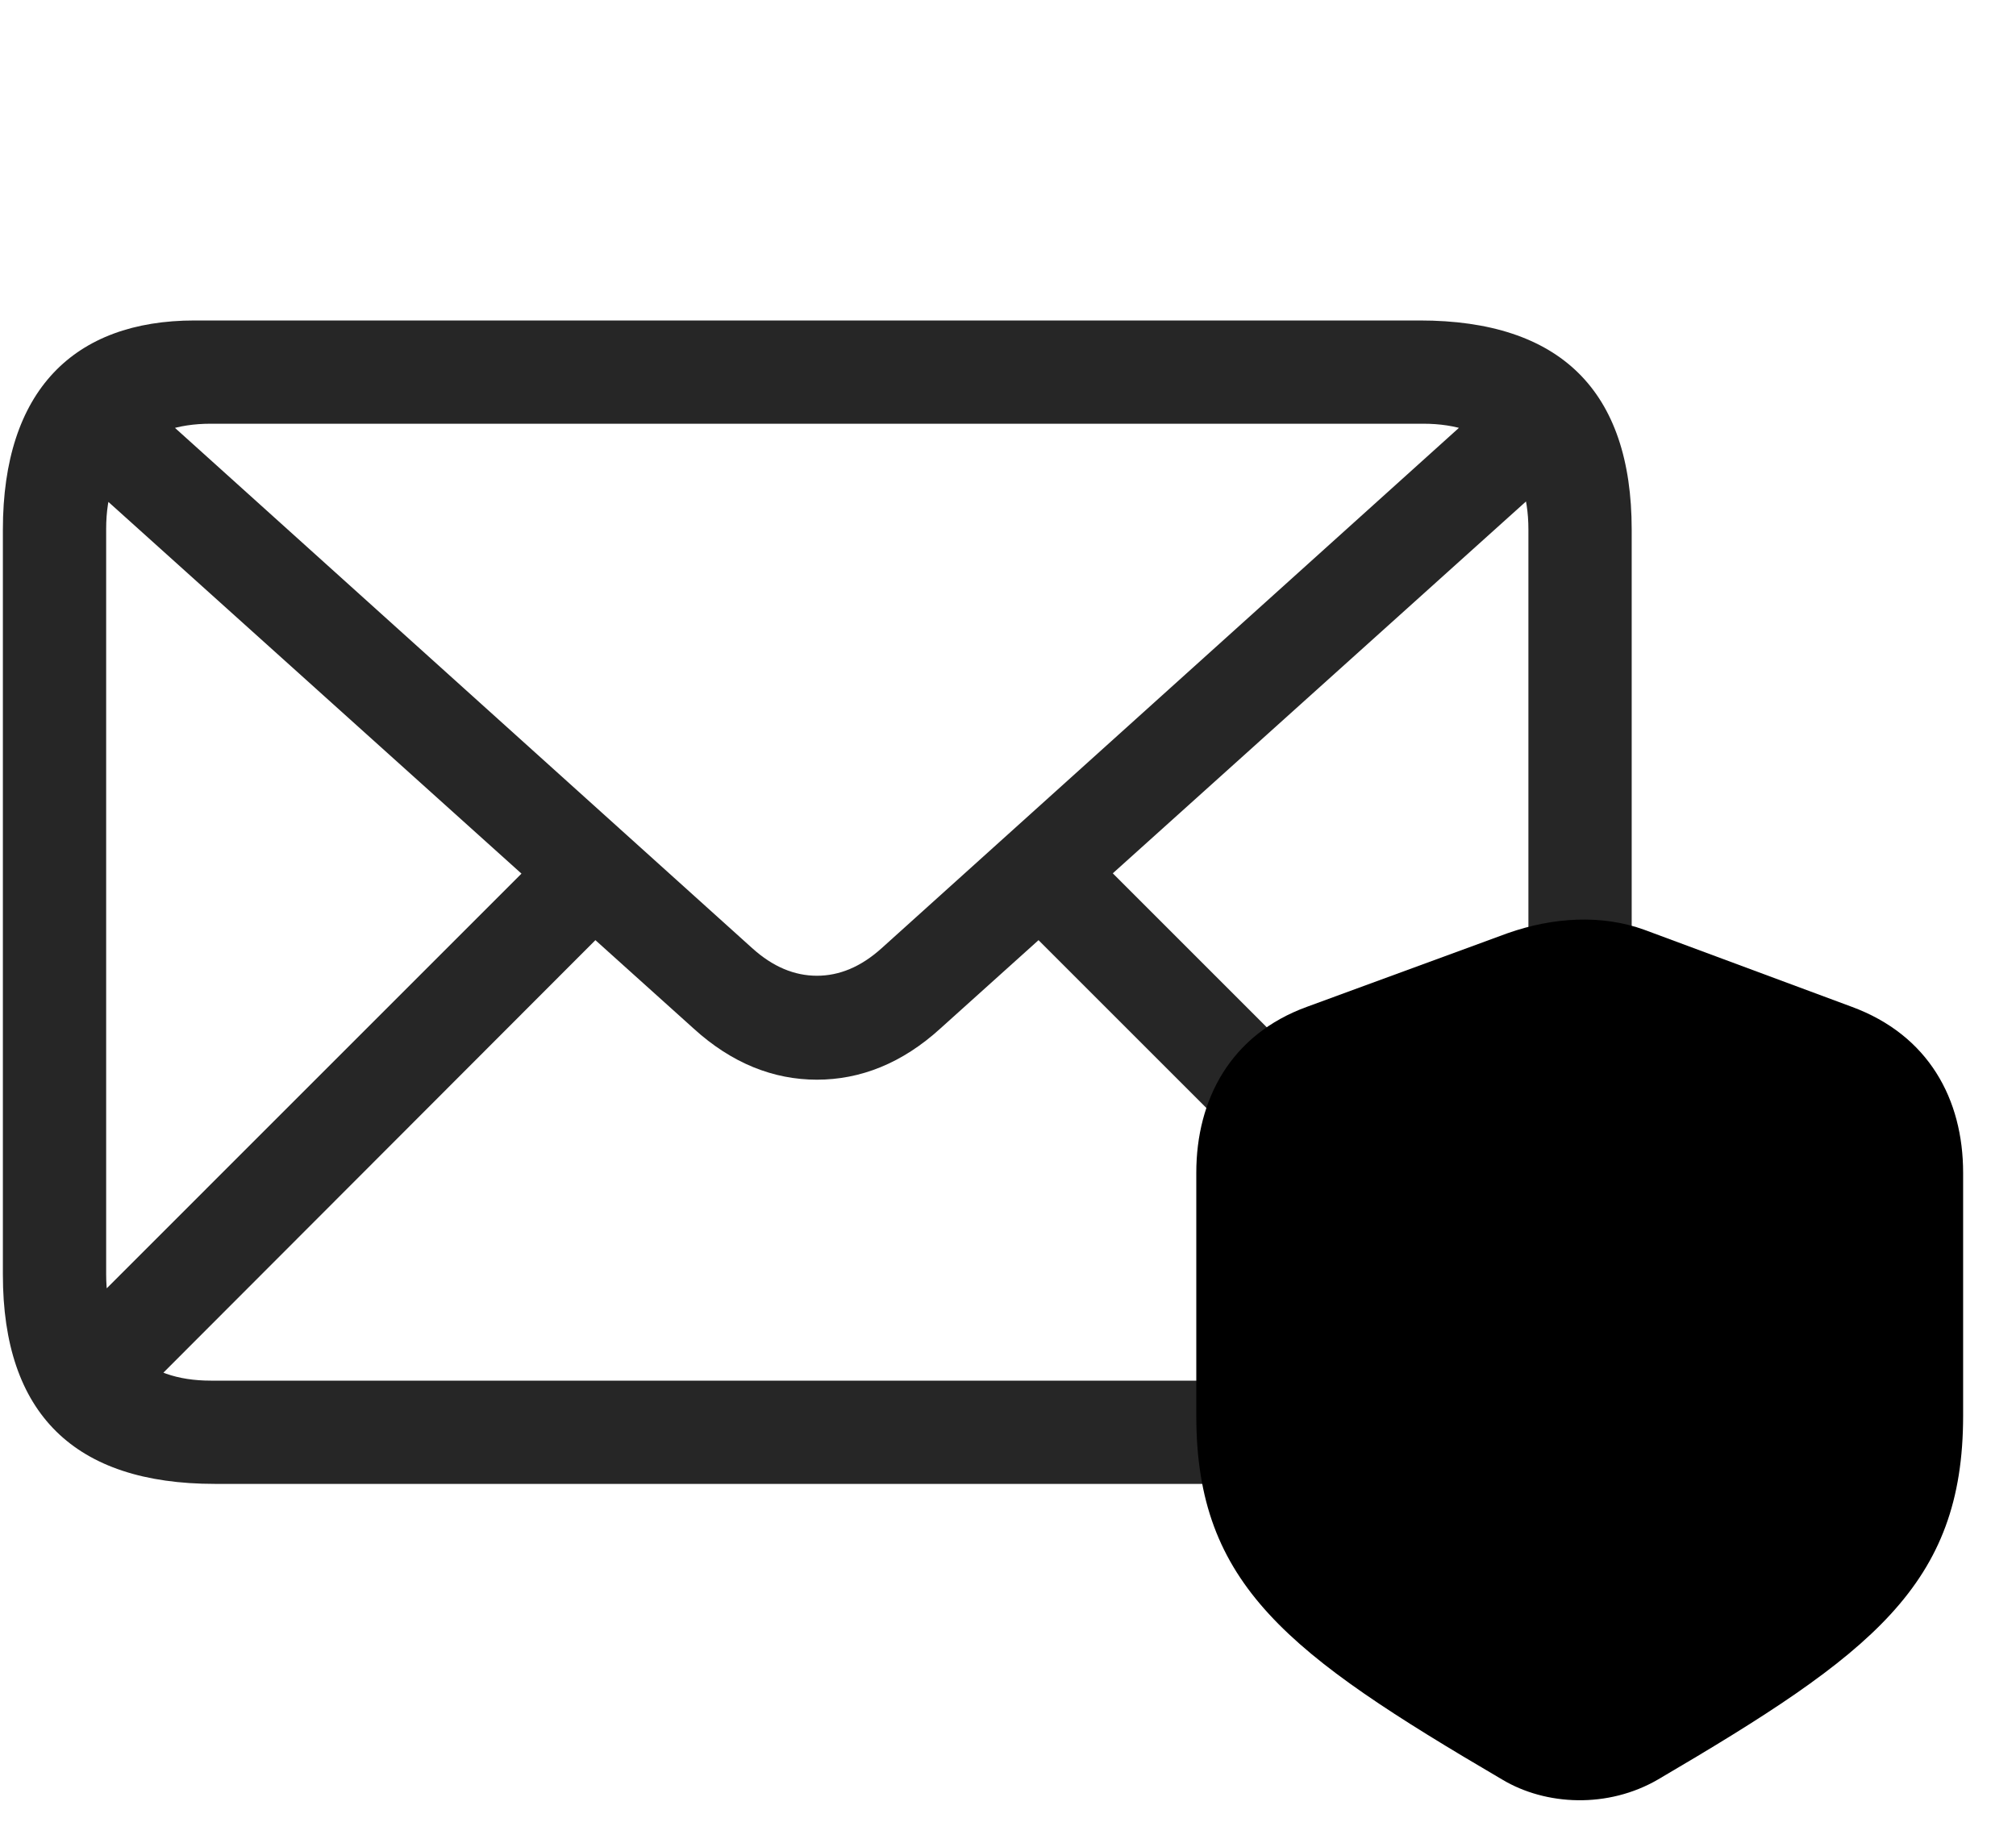 <svg width="35" height="32" viewBox="0 0 35 32" fill="currentColor" xmlns="http://www.w3.org/2000/svg">
<g clip-path="url(#clip0_2207_34728)">
<path d="M3.73 25.768H25C27.097 25.768 28.328 24.55 28.328 22.136V9.198C28.328 6.784 27.086 5.565 24.648 5.565H3.379C1.281 5.565 0.05 6.784 0.05 9.198V22.136C0.05 24.55 1.293 25.768 3.73 25.768ZM3.66 23.975C2.5 23.975 1.843 23.331 1.843 22.124V9.186C1.843 7.991 2.5 7.358 3.66 7.358H24.707C25.867 7.358 26.535 7.991 26.535 9.198V22.136C26.535 23.331 25.867 23.975 24.707 23.975H3.66ZM14.183 18.749C14.933 18.749 15.66 18.468 16.328 17.858L27.355 7.932L26.136 6.702L15.308 16.464C14.945 16.792 14.57 16.944 14.183 16.944C13.796 16.944 13.421 16.792 13.058 16.464L2.23 6.702L1.011 7.932L12.039 17.858C12.707 18.468 13.433 18.749 14.183 18.749ZM2.406 24.268L10.726 15.936L9.507 14.717L1.187 23.038L2.406 24.268ZM25.984 24.28L27.203 23.05L18.871 14.717L17.64 15.936L25.984 24.28Z" fill="currentColor" fill-opacity="0.85"/>
<path d="M20.769 24.585C20.769 27.526 22.363 28.721 26.078 30.901C26.84 31.358 27.918 31.405 28.785 30.901C32.5 28.721 34.082 27.526 34.082 24.585V20.366C34.082 19.089 33.484 17.975 32.148 17.483L28.55 16.147C27.812 15.878 26.968 15.925 26.172 16.206L22.691 17.483C21.367 17.964 20.769 19.089 20.769 20.366V24.585Z" fill="currentColor"/>
<path d="M22.398 24.62C22.398 26.846 23.699 27.655 26.945 29.565C27.215 29.718 27.601 29.753 27.929 29.565C31.175 27.643 32.476 26.846 32.476 24.62V20.331C32.476 19.686 32.242 19.276 31.574 18.995C30.871 18.702 28.668 17.928 27.988 17.682C27.625 17.553 27.215 17.553 26.793 17.729C26.218 17.952 23.992 18.702 23.3 18.995C22.632 19.276 22.398 19.686 22.398 20.331V24.62ZM27.437 27.96V19.182C27.554 19.171 27.695 19.194 27.824 19.241C28.703 19.593 29.582 19.921 30.472 20.237C30.824 20.366 30.941 20.542 30.941 20.846V24.409C30.941 25.968 30.378 26.343 27.777 27.866C27.648 27.948 27.543 27.971 27.437 27.96Z" fill="currentColor" fill-opacity="0.85"/>
</g>
<defs>
<clipPath id="clip0_2207_34728">
<rect width="34.031" height="31.202" fill="currentColor" transform="translate(0.05 0.06)"/>
</clipPath>
</defs>
</svg>
